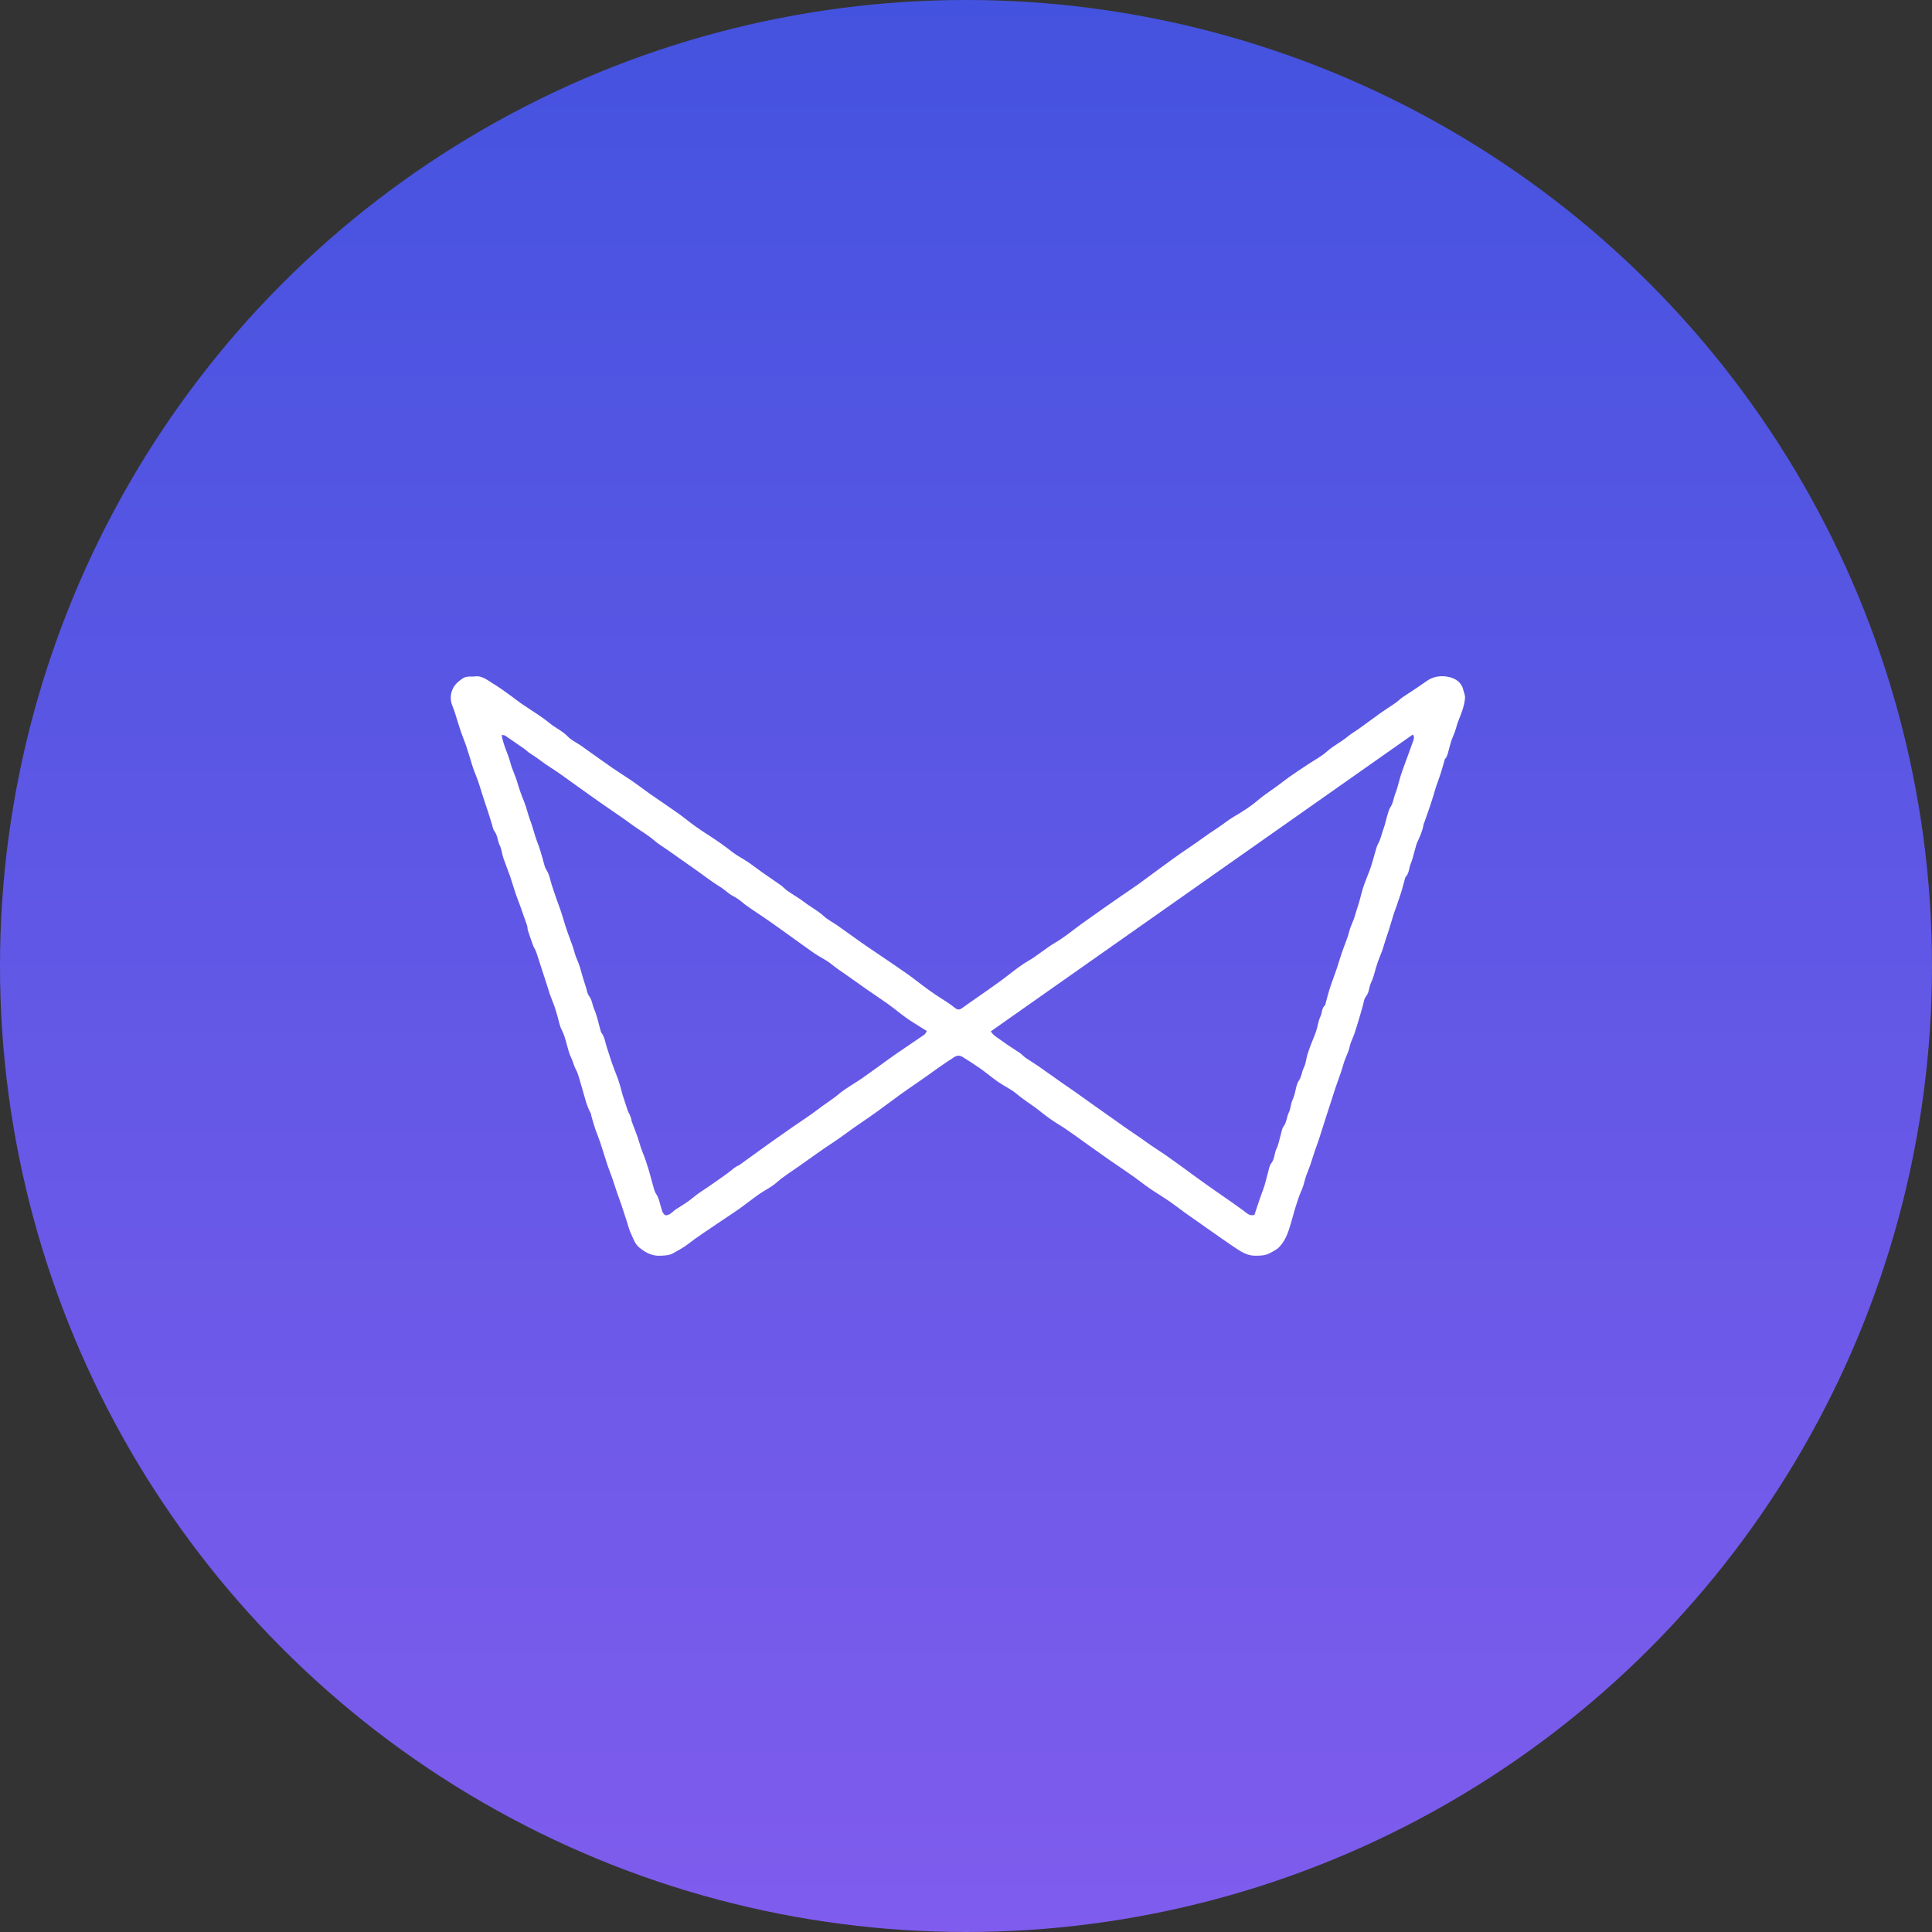 <svg width="24" height="24" viewBox="0 0 24 24" fill="none" xmlns="http://www.w3.org/2000/svg">
<rect x="0" y="0" width="24" height="24" fill="#333333" stroke="none"/>
<g id="Group 48">
<circle id="Ellipse 19" cx="12" cy="12" r="12" fill="url(#paint0_linear_81_18920)"/>
<path id="Vector" d="M5.892 8.404C5.98 8.386 6.052 8.447 6.127 8.493C6.209 8.542 6.285 8.6 6.363 8.656C6.4 8.682 6.435 8.712 6.473 8.738C6.592 8.82 6.719 8.894 6.83 8.985C6.903 9.045 6.99 9.082 7.055 9.151C7.098 9.196 7.161 9.223 7.213 9.26C7.348 9.355 7.481 9.452 7.617 9.546C7.694 9.599 7.775 9.648 7.852 9.701C7.926 9.752 7.997 9.807 8.07 9.859C8.184 9.939 8.301 10.016 8.415 10.097C8.49 10.15 8.562 10.21 8.637 10.264C8.691 10.303 8.747 10.34 8.804 10.376C8.906 10.442 9.005 10.511 9.1 10.586C9.159 10.632 9.229 10.666 9.292 10.709C9.349 10.747 9.402 10.79 9.458 10.829C9.538 10.886 9.62 10.94 9.7 10.997C9.729 11.018 9.753 11.046 9.783 11.067C9.849 11.113 9.921 11.153 9.984 11.201C10.065 11.264 10.158 11.311 10.234 11.381C10.282 11.425 10.344 11.456 10.399 11.494C10.498 11.564 10.596 11.635 10.695 11.705C10.745 11.741 10.797 11.775 10.848 11.81C10.93 11.865 11.011 11.92 11.093 11.976C11.167 12.027 11.242 12.078 11.314 12.13C11.397 12.191 11.476 12.255 11.56 12.314C11.633 12.366 11.71 12.413 11.785 12.463C11.813 12.482 11.84 12.502 11.866 12.523C11.895 12.546 11.921 12.545 11.95 12.524C12.026 12.469 12.103 12.416 12.179 12.363C12.264 12.303 12.348 12.245 12.432 12.184C12.544 12.102 12.649 12.009 12.77 11.939C12.892 11.868 12.996 11.775 13.118 11.704C13.229 11.639 13.327 11.555 13.431 11.48C13.524 11.414 13.617 11.348 13.71 11.282C13.781 11.232 13.852 11.183 13.924 11.133C13.999 11.082 14.075 11.031 14.149 10.978C14.224 10.925 14.295 10.869 14.369 10.816C14.501 10.721 14.63 10.623 14.766 10.533C14.885 10.455 14.996 10.367 15.116 10.291C15.19 10.244 15.255 10.187 15.331 10.143C15.432 10.084 15.532 10.021 15.62 9.946C15.721 9.859 15.835 9.792 15.939 9.709C16.04 9.63 16.15 9.562 16.256 9.49C16.333 9.439 16.417 9.396 16.484 9.335C16.564 9.263 16.663 9.216 16.745 9.147C16.788 9.111 16.84 9.083 16.886 9.049C16.977 8.984 17.066 8.917 17.157 8.852C17.215 8.811 17.276 8.774 17.334 8.733C17.362 8.714 17.386 8.689 17.413 8.669C17.451 8.642 17.49 8.618 17.528 8.593C17.591 8.55 17.655 8.509 17.717 8.464C17.803 8.401 17.904 8.388 18.001 8.41C18.081 8.429 18.155 8.476 18.176 8.565C18.184 8.6 18.202 8.636 18.199 8.67C18.195 8.724 18.181 8.778 18.164 8.829C18.14 8.902 18.105 8.971 18.087 9.046C18.073 9.102 18.044 9.155 18.026 9.211C18.01 9.261 17.999 9.312 17.985 9.362C17.98 9.379 17.972 9.395 17.965 9.411C17.961 9.419 17.951 9.424 17.948 9.432C17.932 9.486 17.918 9.541 17.901 9.595C17.883 9.653 17.861 9.71 17.841 9.768C17.829 9.804 17.819 9.841 17.808 9.878C17.79 9.935 17.772 9.993 17.752 10.05C17.734 10.104 17.715 10.156 17.696 10.21C17.692 10.22 17.686 10.231 17.684 10.242C17.672 10.316 17.643 10.384 17.61 10.453C17.595 10.485 17.587 10.521 17.577 10.556C17.559 10.614 17.548 10.675 17.524 10.731C17.502 10.784 17.506 10.847 17.462 10.893C17.458 10.896 17.457 10.901 17.456 10.905C17.44 10.962 17.426 11.019 17.409 11.075C17.392 11.129 17.373 11.183 17.355 11.236C17.341 11.274 17.327 11.312 17.314 11.351C17.295 11.411 17.278 11.471 17.26 11.53C17.246 11.576 17.23 11.621 17.215 11.666C17.193 11.734 17.175 11.805 17.146 11.871C17.125 11.921 17.107 11.971 17.092 12.024C17.075 12.086 17.059 12.151 17.031 12.209C17.004 12.264 17.011 12.328 16.968 12.379C16.944 12.407 16.942 12.451 16.931 12.488C16.915 12.542 16.901 12.597 16.884 12.651C16.869 12.706 16.85 12.759 16.834 12.813C16.815 12.88 16.778 12.94 16.764 13.01C16.754 13.064 16.724 13.114 16.706 13.168C16.688 13.217 16.675 13.268 16.659 13.317C16.637 13.381 16.613 13.444 16.592 13.507C16.575 13.556 16.56 13.606 16.544 13.656C16.522 13.722 16.5 13.788 16.479 13.855C16.45 13.947 16.421 14.04 16.391 14.132C16.373 14.188 16.352 14.243 16.333 14.298C16.313 14.358 16.295 14.418 16.275 14.477C16.256 14.53 16.232 14.582 16.216 14.636C16.202 14.686 16.191 14.736 16.169 14.785C16.14 14.848 16.119 14.915 16.098 14.981C16.079 15.037 16.066 15.094 16.049 15.151C16.014 15.269 15.984 15.391 15.896 15.486C15.864 15.521 15.819 15.543 15.776 15.566C15.717 15.599 15.659 15.598 15.597 15.599C15.507 15.601 15.433 15.559 15.363 15.513C15.239 15.431 15.118 15.344 14.996 15.259C14.903 15.194 14.809 15.128 14.716 15.062C14.653 15.016 14.592 14.968 14.528 14.924C14.448 14.869 14.365 14.82 14.286 14.766C14.214 14.717 14.147 14.662 14.076 14.612C13.981 14.545 13.884 14.48 13.788 14.414C13.703 14.355 13.619 14.295 13.535 14.235C13.395 14.135 13.258 14.032 13.11 13.942C13.038 13.897 12.971 13.845 12.905 13.792C12.816 13.722 12.718 13.664 12.631 13.59C12.562 13.531 12.475 13.492 12.399 13.44C12.321 13.385 12.248 13.323 12.17 13.268C12.1 13.219 12.028 13.174 11.956 13.129C11.923 13.108 11.888 13.11 11.855 13.131C11.716 13.219 11.585 13.316 11.452 13.41C11.334 13.493 11.214 13.572 11.099 13.659C10.96 13.763 10.82 13.865 10.675 13.962C10.568 14.034 10.468 14.113 10.361 14.184C10.21 14.283 10.064 14.389 9.917 14.493C9.826 14.556 9.731 14.616 9.647 14.69C9.583 14.747 9.5 14.785 9.429 14.835C9.347 14.893 9.269 14.955 9.187 15.014C9.137 15.05 9.084 15.083 9.033 15.118C8.987 15.149 8.942 15.179 8.896 15.21C8.779 15.291 8.658 15.367 8.546 15.455C8.49 15.5 8.427 15.53 8.366 15.566C8.315 15.596 8.262 15.596 8.207 15.599C8.1 15.606 8.017 15.559 7.94 15.496C7.886 15.451 7.868 15.387 7.84 15.329C7.816 15.279 7.803 15.224 7.786 15.171C7.764 15.105 7.743 15.038 7.721 14.972C7.702 14.916 7.681 14.861 7.662 14.806C7.642 14.749 7.625 14.691 7.605 14.634C7.586 14.581 7.566 14.529 7.547 14.476C7.534 14.438 7.522 14.399 7.51 14.36C7.492 14.303 7.474 14.245 7.455 14.188C7.437 14.134 7.414 14.082 7.396 14.029C7.378 13.973 7.362 13.917 7.345 13.86C7.343 13.851 7.345 13.841 7.34 13.833C7.282 13.729 7.261 13.613 7.226 13.501C7.202 13.426 7.188 13.346 7.15 13.278C7.126 13.233 7.118 13.185 7.096 13.141C7.072 13.092 7.058 13.039 7.044 12.987C7.026 12.919 7.009 12.853 6.976 12.789C6.95 12.739 6.942 12.681 6.926 12.627C6.913 12.586 6.903 12.545 6.889 12.504C6.871 12.453 6.849 12.404 6.831 12.353C6.811 12.293 6.793 12.233 6.774 12.173C6.76 12.128 6.745 12.083 6.73 12.038C6.708 11.969 6.686 11.9 6.663 11.832C6.659 11.819 6.653 11.807 6.647 11.795C6.639 11.779 6.629 11.764 6.623 11.747C6.601 11.686 6.579 11.624 6.559 11.562C6.552 11.541 6.554 11.517 6.547 11.495C6.519 11.414 6.491 11.334 6.462 11.254C6.443 11.201 6.421 11.148 6.403 11.094C6.38 11.026 6.361 10.956 6.337 10.887C6.31 10.809 6.278 10.732 6.251 10.653C6.235 10.604 6.232 10.55 6.209 10.504C6.181 10.447 6.183 10.381 6.143 10.327C6.121 10.298 6.117 10.256 6.105 10.219C6.09 10.172 6.075 10.124 6.06 10.076C6.038 10.01 6.015 9.944 5.994 9.877C5.975 9.819 5.959 9.761 5.939 9.704C5.92 9.651 5.898 9.599 5.879 9.546C5.866 9.51 5.856 9.473 5.845 9.436C5.827 9.379 5.809 9.321 5.79 9.263C5.771 9.21 5.75 9.158 5.731 9.105C5.714 9.056 5.699 9.006 5.683 8.956C5.663 8.894 5.646 8.831 5.621 8.771C5.575 8.665 5.604 8.539 5.698 8.465C5.773 8.405 5.781 8.403 5.892 8.404ZM6.232 9.13C6.251 9.255 6.309 9.357 6.338 9.468C6.36 9.554 6.403 9.636 6.427 9.722C6.451 9.802 6.478 9.88 6.51 9.957C6.541 10.032 6.557 10.113 6.586 10.189C6.621 10.279 6.64 10.375 6.676 10.465C6.703 10.532 6.722 10.601 6.742 10.67C6.756 10.716 6.762 10.766 6.787 10.805C6.827 10.867 6.835 10.936 6.857 11.002C6.875 11.053 6.891 11.105 6.909 11.157C6.927 11.208 6.947 11.258 6.964 11.31C6.984 11.367 7 11.425 7.018 11.482C7.03 11.519 7.041 11.555 7.054 11.591C7.074 11.646 7.095 11.701 7.114 11.756C7.133 11.811 7.144 11.869 7.169 11.922C7.199 11.986 7.215 12.054 7.234 12.121C7.248 12.169 7.264 12.217 7.279 12.264C7.291 12.301 7.295 12.343 7.317 12.372C7.356 12.422 7.357 12.482 7.381 12.536C7.419 12.625 7.437 12.721 7.464 12.814C7.465 12.819 7.466 12.824 7.469 12.827C7.511 12.879 7.517 12.943 7.536 13.003C7.553 13.057 7.57 13.111 7.588 13.164C7.601 13.203 7.614 13.241 7.629 13.279C7.648 13.332 7.671 13.384 7.688 13.438C7.706 13.491 7.718 13.547 7.734 13.601C7.755 13.668 7.777 13.734 7.799 13.8C7.803 13.813 7.811 13.824 7.817 13.836C7.825 13.855 7.833 13.873 7.84 13.892C7.844 13.907 7.844 13.924 7.85 13.938C7.882 14.028 7.921 14.115 7.946 14.207C7.965 14.279 7.998 14.345 8.021 14.416C8.036 14.463 8.052 14.51 8.066 14.558C8.081 14.61 8.093 14.663 8.109 14.715C8.121 14.756 8.129 14.801 8.153 14.835C8.189 14.889 8.195 14.949 8.214 15.006C8.225 15.042 8.232 15.076 8.266 15.097C8.326 15.097 8.355 15.05 8.396 15.023C8.472 14.975 8.55 14.928 8.618 14.87C8.679 14.819 8.748 14.779 8.813 14.733C8.897 14.673 8.984 14.616 9.066 14.553C9.102 14.525 9.133 14.492 9.178 14.477C9.185 14.475 9.189 14.469 9.195 14.465C9.321 14.374 9.447 14.283 9.573 14.192C9.666 14.126 9.76 14.06 9.854 13.995C9.955 13.925 10.06 13.858 10.158 13.783C10.244 13.716 10.338 13.66 10.422 13.589C10.509 13.517 10.612 13.461 10.707 13.396C10.784 13.343 10.859 13.287 10.936 13.232C11.006 13.181 11.076 13.13 11.147 13.081C11.258 13.005 11.371 12.93 11.482 12.853C11.496 12.844 11.502 12.824 11.514 12.807C11.481 12.787 11.453 12.771 11.426 12.753C11.368 12.716 11.308 12.681 11.252 12.64C11.175 12.584 11.102 12.523 11.024 12.467C10.937 12.405 10.847 12.347 10.759 12.285C10.676 12.228 10.596 12.167 10.512 12.11C10.448 12.066 10.384 12.023 10.324 11.974C10.262 11.924 10.186 11.89 10.12 11.845C10.014 11.772 9.912 11.696 9.808 11.622C9.728 11.565 9.649 11.507 9.568 11.451C9.503 11.405 9.436 11.361 9.369 11.316C9.332 11.29 9.293 11.266 9.257 11.238C9.209 11.199 9.163 11.159 9.106 11.131C9.049 11.102 9.006 11.054 8.95 11.02C8.839 10.952 8.737 10.871 8.63 10.796C8.517 10.716 8.403 10.636 8.289 10.556C8.236 10.519 8.18 10.486 8.132 10.444C8.045 10.369 7.943 10.313 7.851 10.245C7.765 10.181 7.675 10.12 7.586 10.059C7.489 9.992 7.391 9.925 7.295 9.855C7.195 9.783 7.094 9.713 6.995 9.64C6.9 9.57 6.795 9.51 6.701 9.438C6.658 9.405 6.61 9.376 6.565 9.345C6.548 9.333 6.534 9.317 6.517 9.305C6.437 9.249 6.356 9.193 6.275 9.138C6.266 9.132 6.25 9.133 6.232 9.13ZM12.308 12.812C12.339 12.862 12.391 12.89 12.436 12.923C12.511 12.979 12.592 13.028 12.67 13.081C12.696 13.099 12.717 13.124 12.743 13.142C12.794 13.177 12.848 13.209 12.899 13.244C13 13.315 13.1 13.386 13.2 13.457C13.255 13.495 13.311 13.532 13.365 13.571C13.438 13.622 13.51 13.674 13.582 13.726C13.668 13.787 13.754 13.848 13.84 13.908C13.926 13.969 14.011 14.031 14.099 14.089C14.191 14.149 14.277 14.217 14.37 14.276C14.475 14.343 14.575 14.417 14.675 14.489C14.769 14.558 14.863 14.627 14.957 14.694C15.123 14.813 15.292 14.925 15.456 15.046C15.488 15.071 15.528 15.111 15.583 15.091C15.606 15.023 15.628 14.957 15.65 14.891C15.669 14.836 15.691 14.781 15.709 14.726C15.724 14.676 15.734 14.625 15.749 14.575C15.761 14.532 15.767 14.482 15.794 14.448C15.836 14.393 15.829 14.327 15.857 14.27C15.883 14.217 15.892 14.157 15.909 14.101C15.92 14.064 15.923 14.022 15.945 13.993C15.985 13.939 15.983 13.873 16.012 13.816C16.034 13.77 16.034 13.714 16.055 13.667C16.072 13.628 16.084 13.591 16.092 13.55C16.102 13.506 16.111 13.459 16.136 13.422C16.17 13.373 16.171 13.315 16.196 13.264C16.222 13.214 16.225 13.155 16.241 13.101C16.254 13.058 16.27 13.015 16.286 12.973C16.307 12.918 16.331 12.865 16.35 12.809C16.37 12.749 16.376 12.684 16.403 12.627C16.426 12.581 16.416 12.522 16.463 12.485C16.465 12.483 16.464 12.476 16.465 12.472C16.481 12.413 16.496 12.354 16.514 12.295C16.525 12.257 16.54 12.219 16.553 12.18C16.572 12.127 16.592 12.074 16.61 12.02C16.63 11.96 16.646 11.9 16.667 11.84C16.698 11.749 16.739 11.659 16.762 11.566C16.779 11.499 16.814 11.44 16.831 11.375C16.846 11.32 16.866 11.267 16.882 11.213C16.898 11.159 16.91 11.104 16.926 11.05C16.938 11.008 16.954 10.968 16.969 10.928C16.989 10.873 17.013 10.82 17.031 10.765C17.051 10.704 17.066 10.643 17.084 10.582C17.095 10.547 17.103 10.511 17.12 10.48C17.153 10.422 17.163 10.357 17.186 10.296C17.205 10.248 17.214 10.196 17.229 10.146C17.242 10.105 17.25 10.061 17.273 10.026C17.309 9.972 17.311 9.91 17.335 9.854C17.357 9.799 17.369 9.741 17.386 9.684C17.397 9.648 17.407 9.611 17.42 9.575C17.444 9.507 17.47 9.44 17.494 9.373C17.514 9.318 17.534 9.262 17.554 9.207C17.564 9.18 17.574 9.152 17.55 9.125C15.803 10.354 14.058 11.581 12.308 12.812Z" fill="white"/>
</g>
<defs>
<linearGradient id="paint0_linear_81_18920" x1="12" y1="0" x2="12" y2="24" gradientUnits="userSpaceOnUse">
<stop stop-color="#4453DF"/>
<stop offset="1" stop-color="#7F5CED"/>
</linearGradient>
</defs>
</svg>
